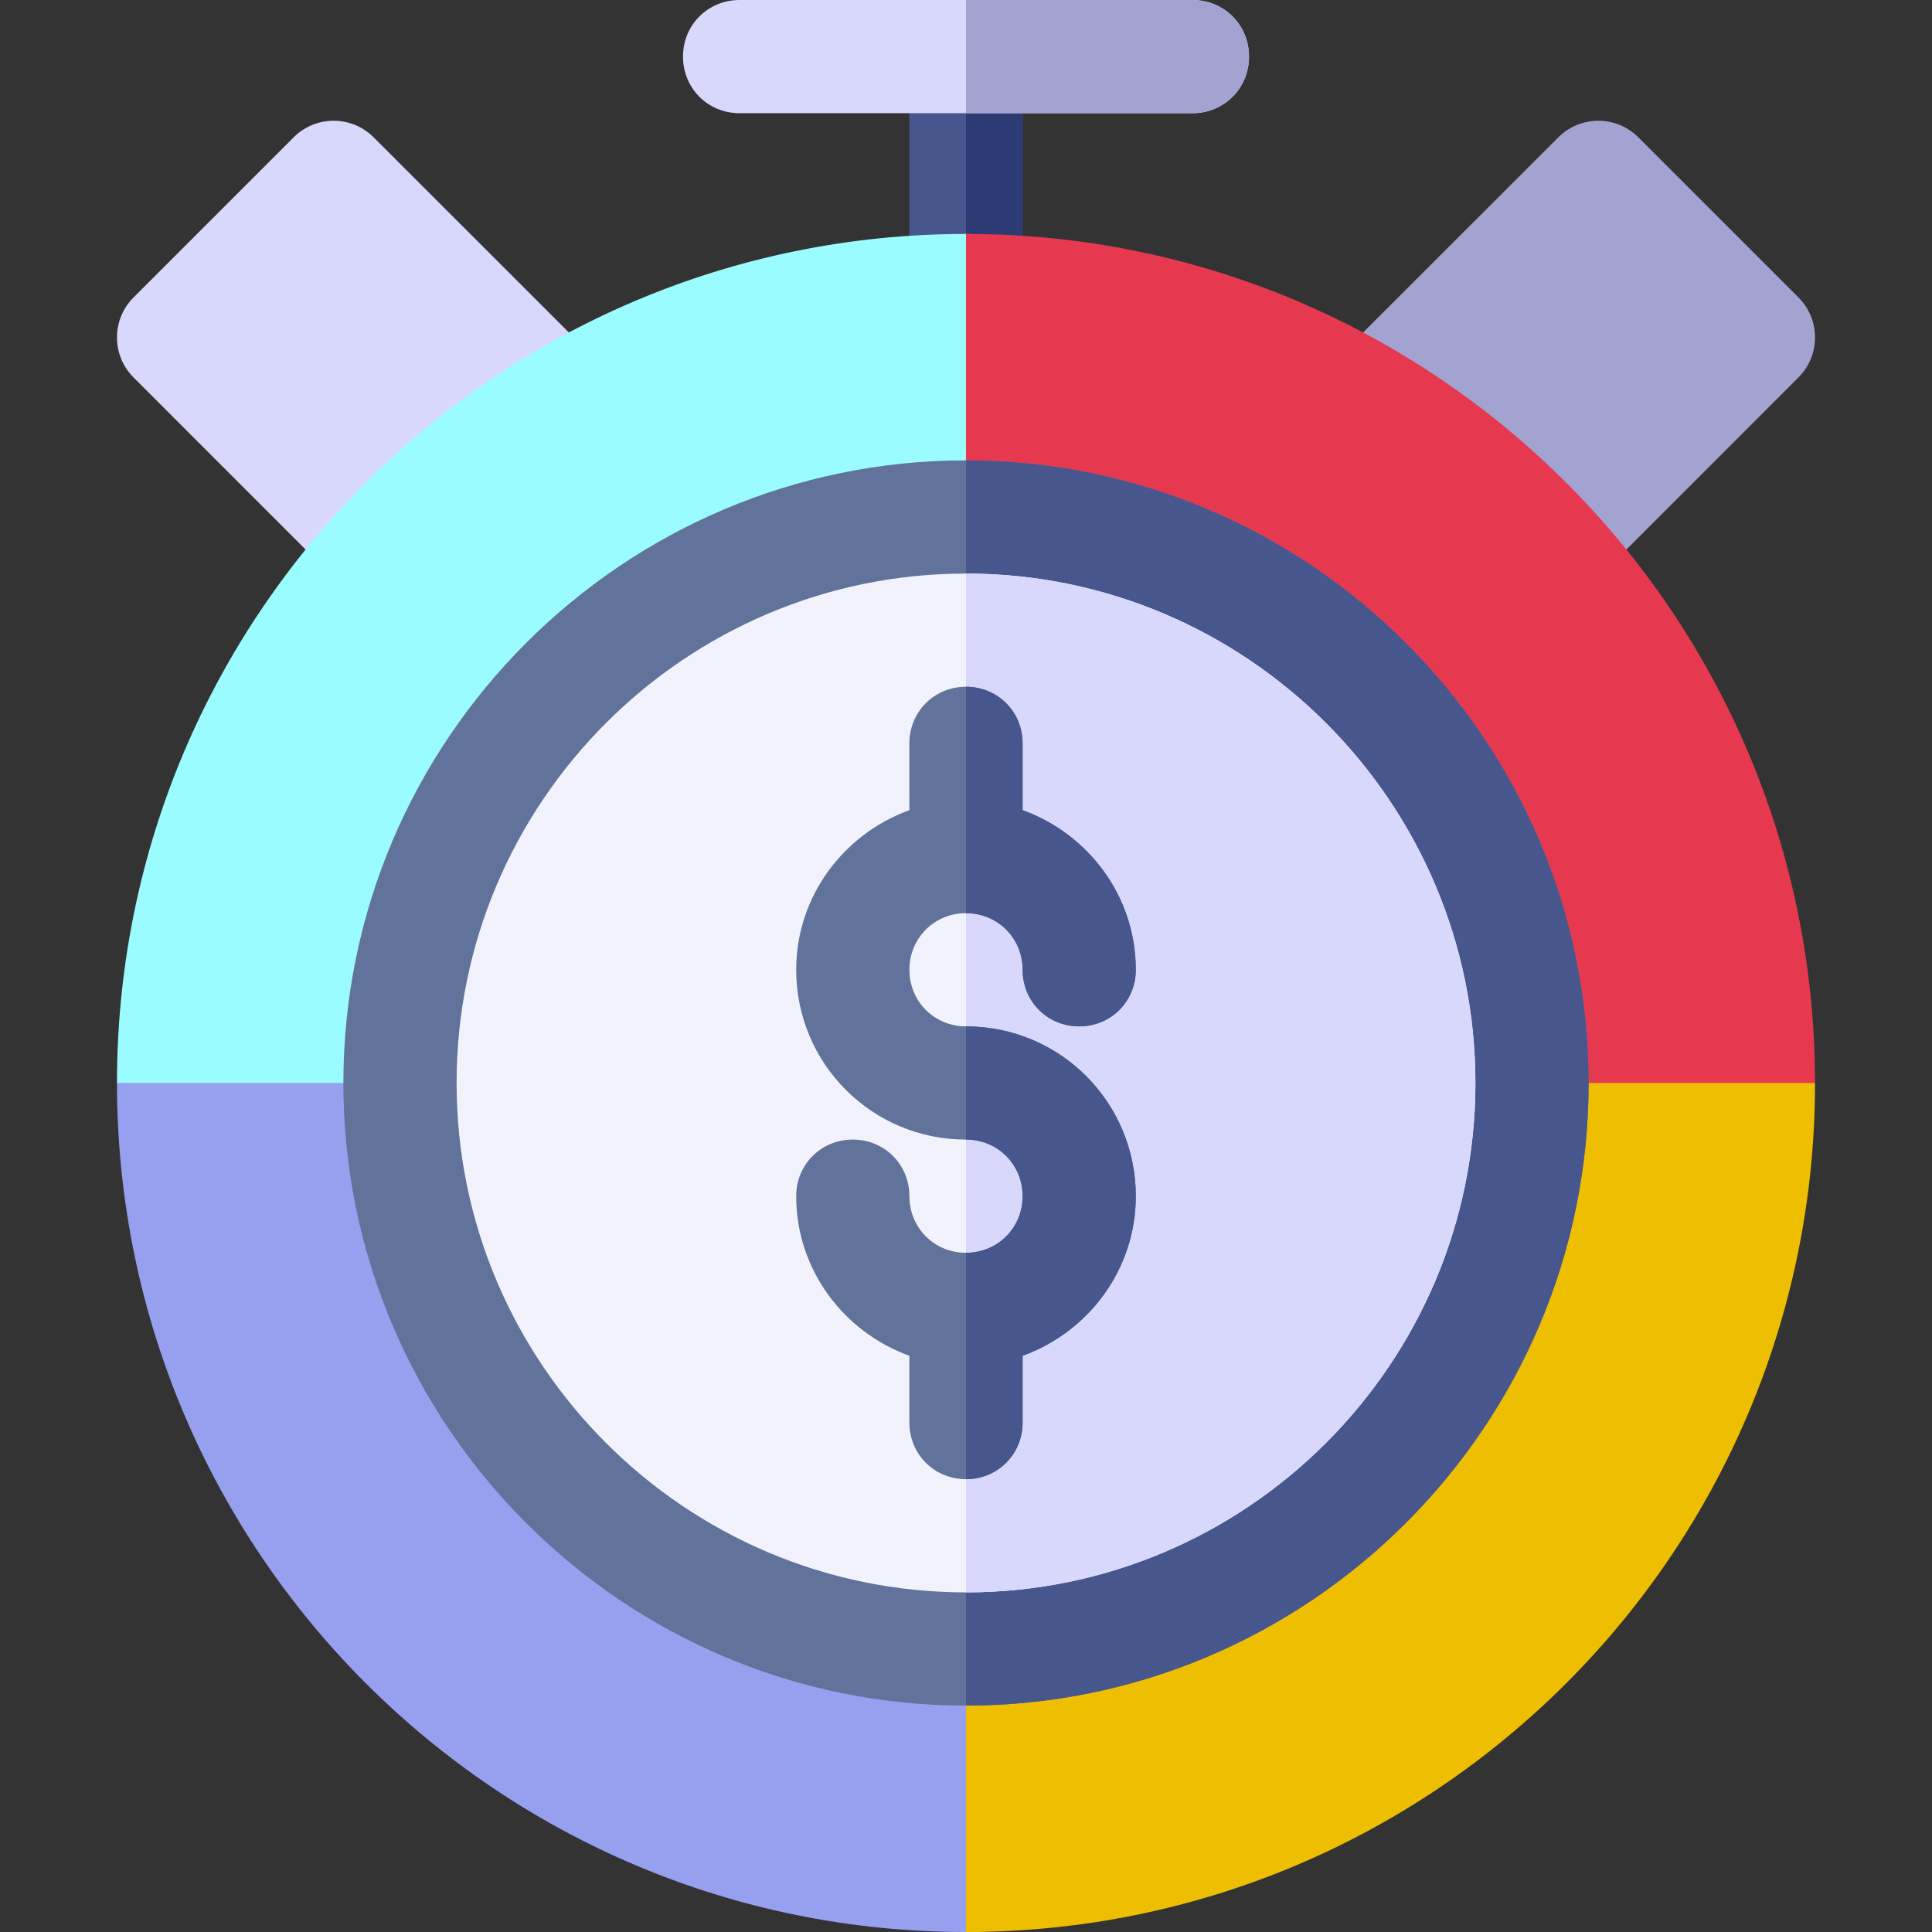 <?xml version="1.0" encoding="iso-8859-1"?>
<!-- Generator: Adobe Illustrator 21.0.0, SVG Export Plug-In . SVG Version: 6.00 Build 0)  -->
<svg xmlns="http://www.w3.org/2000/svg" xmlns:xlink="http://www.w3.org/1999/xlink" version="1.1" id="Capa_1" x="0px" y="0px" viewBox="0 0 512 512" style="enable-background:new 0 0 512 512;" xml:space="preserve" width="512" height="512">
<rect x="0" y="0" width="512" height="512" fill="#333333" stroke="none"/>
<g>
	<path style="fill:#47568C;" d="M271,19.799V77c0,8.399-6.599,15-15,15s-15-6.601-15-15V19.799H271z"/>
	<path style="fill:#2C3B73;" d="M271,19.799V77c0,8.399-6.599,15-15,15V19.799H271z"/>
	<path style="fill:#D8D8FC;" d="M331,15c0,8.399-6.599,15-15,15H196c-8.401,0-15-6.601-15-15c0-8.401,6.599-15,15-15h120   C324.401,0,331,6.599,331,15z"/>
	<path style="fill:#A3A3D1;" d="M331,15c0,8.399-6.599,15-15,15h-60V0h60C324.401,0,331,6.599,331,15z"/>
	<path style="fill:#D8D8FC;" d="M99.027,36.395c-5.859-5.859-15.352-5.859-21.211,0L35.395,78.816   c-5.859,5.859-5.859,15.352,0,21.211l60.656,60.676l69.434-57.876L99.027,36.395z"/>
	<path style="fill:#A3A3D1;" d="M476.605,78.816l-42.422-42.422c-5.859-5.859-15.352-5.859-21.211,0l-69.269,69.245l74.434,52.874   l58.467-58.486C482.465,94.168,482.465,84.676,476.605,78.816z"/>
	<path style="fill:#979FEF;" d="M256,512C131.8,512,31,411.2,31,287l124.799-57.301h206.102C361.901,229.699,380.2,512,256,512z"/>
	<path style="fill:#EEBF00;" d="M481,287c0,124.2-100.8,225-225,225V229.699h105.901L481,287z"/>
	<path style="fill:#9BFCFF;" d="M256,287H31c0-62.1,25.2-118.35,65.925-159.075S193.9,62,256,62S256,287,256,287z"/>
	<path style="fill:#E63950;" d="M481,287H256V62C380.2,62,481,162.8,481,287z"/>
	<path style="fill:#61729B;" d="M256,122c-90.901,0-165,74.099-165,165c0,90.899,74.099,165,165,165s165-74.101,165-165   C421,196.099,346.901,122,256,122z"/>
	<path style="fill:#47568C;" d="M421,287c0,90.899-74.099,165-165,165V122C346.901,122,421,196.099,421,287z"/>
	<path style="fill:#F2F2FC;" d="M391,287c0,74.399-60.601,135-135,135s-135-60.601-135-135c0-74.401,60.601-135,135-135   S391,212.599,391,287z"/>
	<path style="fill:#D8D8FC;" d="M391,287c0,74.399-60.601,135-135,135V152C330.399,152,391,212.599,391,287z"/>
	<path style="fill:#61729B;" d="M301,317c0,19.499-12.599,36-30,42.299V377c0,8.399-6.599,15-15,15s-15-6.601-15-15v-17.701   c-17.401-6.299-30-22.8-30-42.299c0-8.401,6.599-15,15-15s15,6.599,15,15c0,8.399,6.599,15,15,15s15-6.601,15-15   c0-8.401-6.599-15-15-15c-24.901,0-45-20.101-45-45c0-19.501,12.599-36,30-42.301V197c0-8.401,6.599-15,15-15s15,6.599,15,15   v17.699c17.401,6.301,30,22.8,30,42.301c0,8.399-6.599,15-15,15s-15-6.601-15-15c0-8.401-6.599-15-15-15s-15,6.599-15,15   c0,8.399,6.599,15,15,15C280.901,272,301,292.099,301,317z"/>
	<path style="fill:#47568C;" d="M301,317c0,19.499-12.599,36-30,42.299V377c0,8.399-6.599,15-15,15v-60c8.401,0,15-6.601,15-15   c0-8.401-6.599-15-15-15v-30C280.901,272,301,292.099,301,317z"/>
	<path style="fill:#47568C;" d="M301,257c0,8.399-6.599,15-15,15s-15-6.601-15-15c0-8.401-6.599-15-15-15v-60   c8.401,0,15,6.599,15,15v17.699C288.401,221,301,237.499,301,257z"/>
</g>















</svg>
